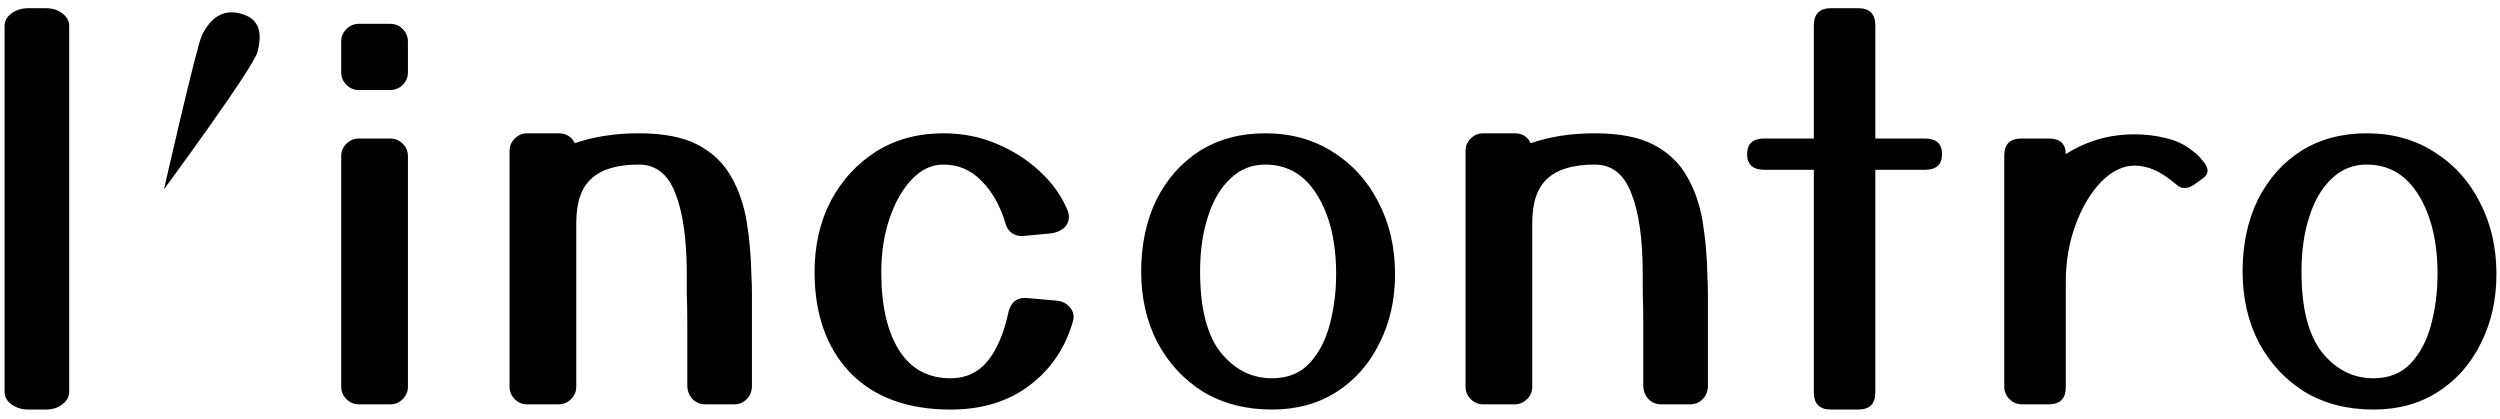 <svg width="197" height="33" viewBox="0 0 197 33" fill="none" xmlns="http://www.w3.org/2000/svg">
<path fill-rule="evenodd" clip-rule="evenodd" d="M0.894 1.057C0.538 1.33 0.36 1.659 0.36 2.042V30.876C0.36 31.26 0.538 31.588 0.894 31.862C1.277 32.136 1.729 32.273 2.249 32.273H3.605C4.125 32.273 4.563 32.136 4.919 31.862C5.275 31.588 5.453 31.26 5.453 30.876V2.042C5.453 1.659 5.275 1.33 4.919 1.057C4.563 0.783 4.125 0.646 3.605 0.646H2.249C1.729 0.646 1.277 0.783 0.894 1.057ZM191.831 11.982C190.298 10.997 188.518 10.504 186.492 10.504C184.52 10.504 182.795 10.969 181.316 11.9C179.865 12.831 178.729 14.118 177.907 15.761C177.113 17.404 176.716 19.28 176.716 21.388C176.716 23.469 177.141 25.331 177.989 26.974C178.866 28.617 180.071 29.918 181.604 30.876C183.165 31.808 184.972 32.273 187.026 32.273C188.97 32.273 190.668 31.808 192.119 30.876C193.57 29.945 194.693 28.672 195.487 27.056C196.309 25.441 196.719 23.62 196.719 21.594C196.719 19.485 196.281 17.596 195.405 15.925C194.556 14.255 193.365 12.941 191.831 11.982ZM183.74 14.077C184.507 13.338 185.424 12.968 186.492 12.968C188.244 12.968 189.613 13.776 190.599 15.392C191.585 17.007 192.078 19.075 192.078 21.594C192.078 22.963 191.914 24.277 191.585 25.537C191.256 26.796 190.722 27.823 189.983 28.617C189.244 29.412 188.258 29.808 187.026 29.808C185.438 29.808 184.096 29.138 183 27.796C181.905 26.427 181.358 24.291 181.358 21.388C181.358 19.773 181.563 18.335 181.974 17.076C182.384 15.789 182.973 14.789 183.74 14.077ZM172.681 11.818C173.065 12.092 173.366 12.379 173.585 12.681C173.832 12.954 173.955 13.214 173.955 13.461C173.955 13.653 173.859 13.831 173.667 13.995L172.928 14.529C172.654 14.721 172.394 14.816 172.147 14.816C171.901 14.816 171.696 14.734 171.531 14.57C170.819 13.968 170.217 13.57 169.724 13.379C169.231 13.16 168.725 13.05 168.204 13.05C167.301 13.05 166.424 13.475 165.576 14.323C164.754 15.172 164.083 16.295 163.563 17.692C163.043 19.088 162.783 20.608 162.783 22.251V30.507C162.783 31.41 162.331 31.862 161.427 31.862H159.332C158.949 31.862 158.62 31.725 158.347 31.451C158.073 31.178 157.936 30.849 157.936 30.466V12.27C157.936 11.366 158.388 10.914 159.291 10.914H161.427C162.331 10.914 162.783 11.325 162.783 12.147C163.549 11.654 164.384 11.27 165.288 10.996C166.192 10.723 167.164 10.586 168.204 10.586C169.053 10.586 169.861 10.682 170.628 10.873C171.394 11.038 172.079 11.352 172.681 11.818ZM146.422 32.273C147.325 32.273 147.777 31.821 147.777 30.918V13.379H151.679C152.583 13.379 153.035 12.968 153.035 12.147C153.035 11.325 152.583 10.914 151.679 10.914H147.777V2.001C147.777 1.098 147.325 0.646 146.422 0.646H144.286C143.382 0.646 142.93 1.098 142.93 2.001V10.914H139.028C138.125 10.914 137.673 11.325 137.673 12.147C137.673 12.968 138.125 13.379 139.028 13.379H142.93V30.918C142.93 31.821 143.382 32.273 144.286 32.273H146.422ZM134.583 30.384C134.583 30.822 134.446 31.178 134.172 31.451C133.899 31.725 133.57 31.862 133.187 31.862H130.886C130.503 31.862 130.175 31.725 129.901 31.451C129.627 31.15 129.49 30.781 129.49 30.343V25.66C129.49 24.537 129.476 23.689 129.449 23.113V21.594C129.449 18.855 129.148 16.733 128.545 15.227C127.97 13.721 127.012 12.968 125.67 12.968C123.972 12.968 122.726 13.338 121.932 14.077C121.138 14.789 120.741 15.953 120.741 17.568V30.466C120.741 30.849 120.604 31.178 120.33 31.451C120.057 31.725 119.728 31.862 119.345 31.862H116.88C116.497 31.862 116.168 31.725 115.894 31.451C115.621 31.178 115.484 30.849 115.484 30.466V11.9C115.484 11.517 115.621 11.188 115.894 10.914C116.168 10.641 116.497 10.504 116.88 10.504H119.345C119.947 10.504 120.371 10.764 120.618 11.284C122.124 10.764 123.808 10.504 125.67 10.504C127.614 10.504 129.161 10.805 130.311 11.407C131.462 12.01 132.338 12.845 132.94 13.913C133.543 14.953 133.953 16.145 134.172 17.486C134.391 18.828 134.515 20.238 134.542 21.717C134.569 22.128 134.583 22.634 134.583 23.237V25.742V30.384ZM105.041 11.982C103.508 10.997 101.728 10.504 99.702 10.504C97.73 10.504 96.005 10.969 94.526 11.9C93.075 12.831 91.939 14.118 91.117 15.761C90.323 17.404 89.926 19.28 89.926 21.388C89.926 23.469 90.35 25.331 91.199 26.974C92.076 28.617 93.281 29.918 94.814 30.876C96.375 31.808 98.182 32.273 100.236 32.273C102.18 32.273 103.878 31.808 105.329 30.876C106.78 29.945 107.903 28.672 108.697 27.056C109.518 25.441 109.929 23.62 109.929 21.594C109.929 19.485 109.491 17.596 108.615 15.925C107.766 14.255 106.575 12.941 105.041 11.982ZM96.95 14.077C97.716 13.338 98.634 12.968 99.702 12.968C101.454 12.968 102.823 13.776 103.809 15.392C104.795 17.007 105.288 19.075 105.288 21.594C105.288 22.963 105.124 24.277 104.795 25.537C104.466 26.796 103.932 27.823 103.193 28.617C102.454 29.412 101.468 29.808 100.236 29.808C98.647 29.808 97.306 29.138 96.21 27.796C95.115 26.427 94.567 24.291 94.567 21.388C94.567 19.773 94.773 18.335 95.184 17.076C95.594 15.789 96.183 14.789 96.95 14.077ZM84.108 16.542C84.191 16.733 84.232 16.911 84.232 17.076C84.232 17.431 84.095 17.733 83.821 17.979C83.547 18.198 83.219 18.335 82.835 18.39L80.617 18.595C80.288 18.623 79.987 18.541 79.713 18.349C79.467 18.157 79.303 17.897 79.221 17.568C78.81 16.199 78.18 15.09 77.331 14.241C76.51 13.393 75.51 12.968 74.333 12.968C73.429 12.968 72.608 13.351 71.868 14.118C71.129 14.885 70.54 15.912 70.102 17.199C69.664 18.486 69.445 19.896 69.445 21.429C69.445 24.058 69.91 26.112 70.841 27.59C71.772 29.069 73.128 29.808 74.908 29.808C76.113 29.808 77.085 29.357 77.824 28.453C78.563 27.549 79.111 26.262 79.467 24.592C79.659 23.798 80.138 23.428 80.905 23.483L83.246 23.689C83.629 23.716 83.944 23.853 84.191 24.099C84.464 24.346 84.601 24.647 84.601 25.003C84.601 25.112 84.574 25.249 84.519 25.414C83.917 27.467 82.78 29.124 81.11 30.384C79.44 31.643 77.372 32.273 74.908 32.273C71.512 32.273 68.87 31.301 66.981 29.357C65.118 27.385 64.188 24.743 64.188 21.429C64.188 19.348 64.612 17.486 65.461 15.843C66.337 14.2 67.528 12.9 69.034 11.941C70.568 10.983 72.334 10.504 74.333 10.504C75.839 10.504 77.235 10.777 78.522 11.325C79.837 11.873 80.973 12.598 81.931 13.502C82.917 14.406 83.643 15.419 84.108 16.542ZM58.842 31.451C59.115 31.178 59.252 30.822 59.252 30.384V25.742V23.237C59.252 22.634 59.239 22.128 59.211 21.717C59.184 20.238 59.061 18.828 58.842 17.486C58.622 16.145 58.212 14.953 57.609 13.913C57.007 12.845 56.131 12.01 54.98 11.407C53.831 10.805 52.283 10.504 50.339 10.504C48.477 10.504 46.793 10.764 45.287 11.284C45.041 10.764 44.616 10.504 44.014 10.504H41.549C41.166 10.504 40.837 10.641 40.563 10.914C40.29 11.188 40.153 11.517 40.153 11.9V30.466C40.153 30.849 40.29 31.178 40.563 31.451C40.837 31.725 41.166 31.862 41.549 31.862H44.014C44.397 31.862 44.726 31.725 44.999 31.451C45.273 31.178 45.41 30.849 45.41 30.466V17.568C45.41 15.953 45.807 14.789 46.601 14.077C47.395 13.338 48.641 12.968 50.339 12.968C51.681 12.968 52.639 13.721 53.214 15.227C53.817 16.733 54.118 18.855 54.118 21.594V23.113C54.145 23.689 54.159 24.537 54.159 25.66V30.343C54.159 30.781 54.296 31.15 54.57 31.451C54.844 31.725 55.172 31.862 55.556 31.862H57.856C58.239 31.862 58.568 31.725 58.842 31.451ZM32.145 5.698C32.145 6.081 32.008 6.41 31.734 6.684C31.46 6.958 31.131 7.095 30.748 7.095H28.284C27.9 7.095 27.572 6.958 27.298 6.684C27.024 6.41 26.887 6.081 26.887 5.698V3.275C26.887 2.891 27.024 2.563 27.298 2.289C27.572 2.015 27.9 1.878 28.284 1.878H30.748C31.131 1.878 31.46 2.015 31.734 2.289C32.008 2.563 32.145 2.891 32.145 3.275V5.698ZM32.145 30.466C32.145 30.849 32.008 31.178 31.734 31.451C31.46 31.725 31.131 31.862 30.748 31.862H28.284C27.9 31.862 27.572 31.725 27.298 31.451C27.024 31.178 26.887 30.849 26.887 30.466V12.311C26.887 11.928 27.024 11.599 27.298 11.325C27.572 11.051 27.9 10.914 28.284 10.914H30.748C31.131 10.914 31.46 11.051 31.734 11.325C32.008 11.599 32.145 11.928 32.145 12.311V30.466ZM12.922 14.916C12.922 14.916 15.489 3.624 15.917 2.768C16.345 1.912 17.2 0.629 18.912 1.057C20.623 1.485 20.614 2.797 20.302 4.066C19.99 5.334 12.922 14.916 12.922 14.916Z" fill="black"/>
</svg>
